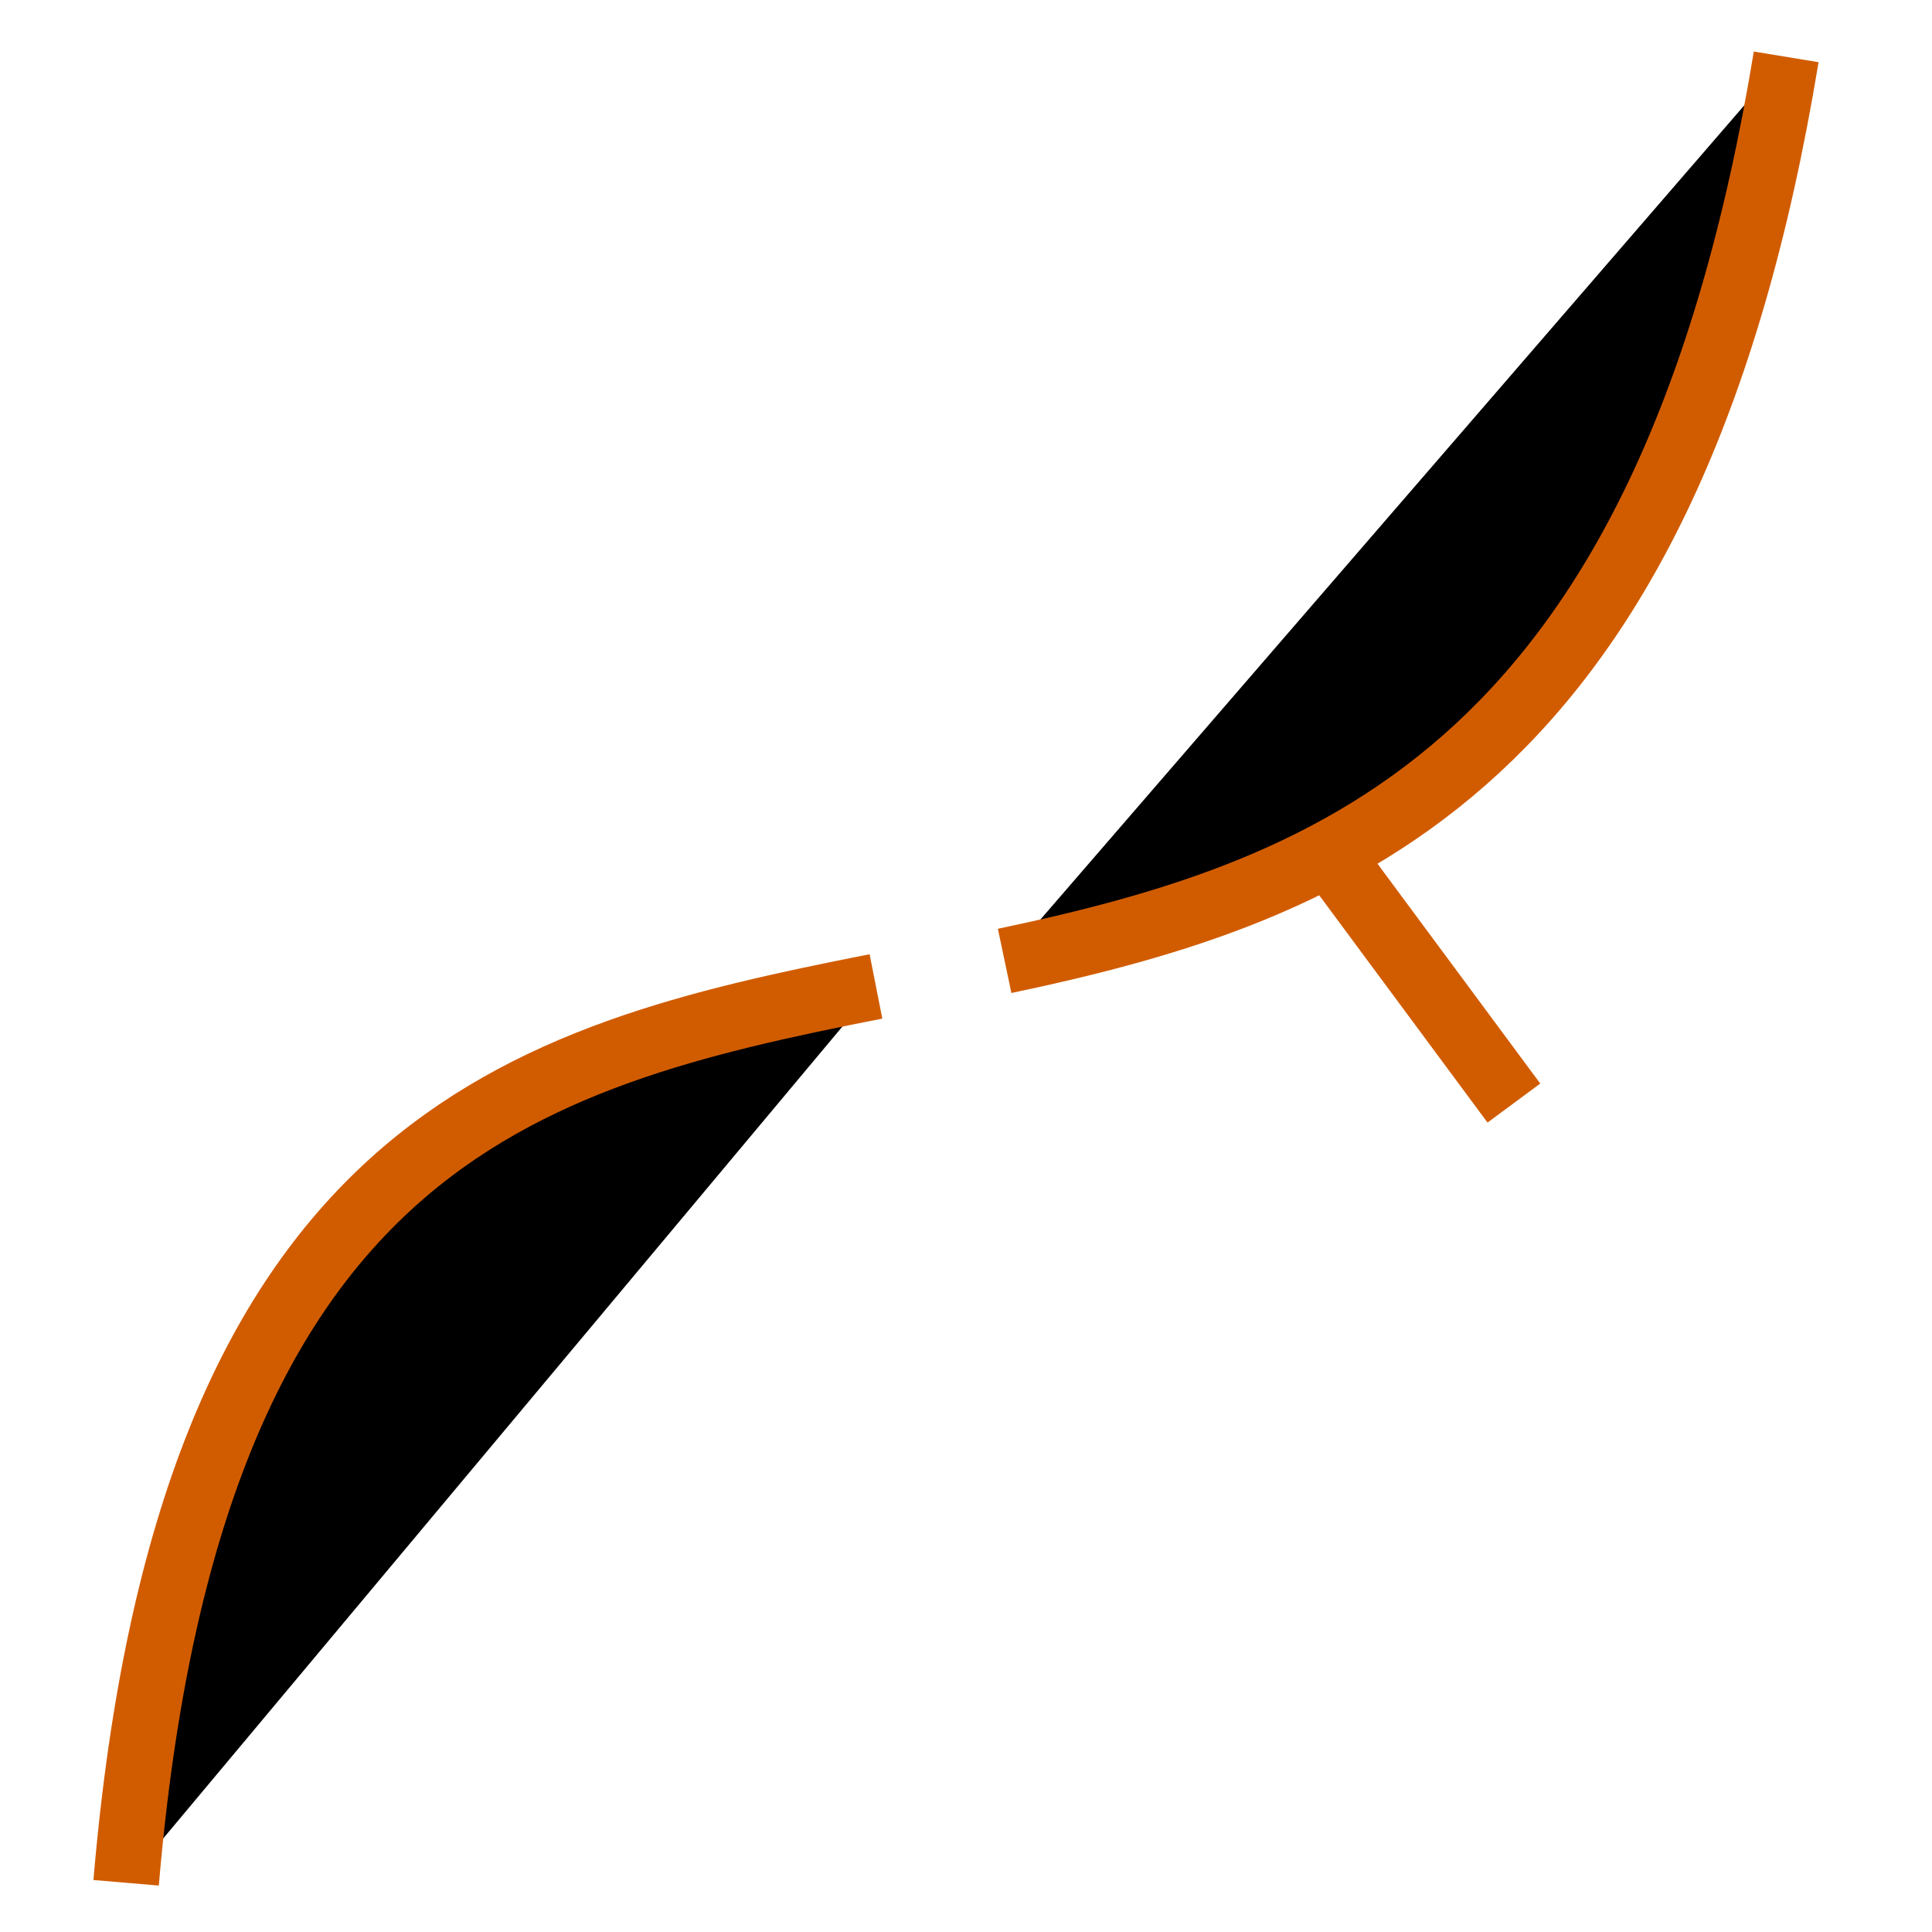 <?xml version="1.0" ?>
<svg xmlns="http://www.w3.org/2000/svg" width="128" height="128" viewBox="0 0 5.3 5.3">
  <path d="m3.651,2.348 l0.502,0.678" fill="#00000000" stroke-linejoin="miter" stroke-linecap="butt" stroke-width="0.18" stroke="#d15c00"/>
  <path d="m0.346,5.165c0.172,-2.03 1.084,-2.267 2.057,-2.459m0.353,-0.07c0.921,-0.194 1.824,-0.535 2.144,-2.48" fill="#00000000" stroke-linejoin="round" stroke-linecap="butt" stroke-width="0.18" stroke="#d15c00"/>
</svg>
